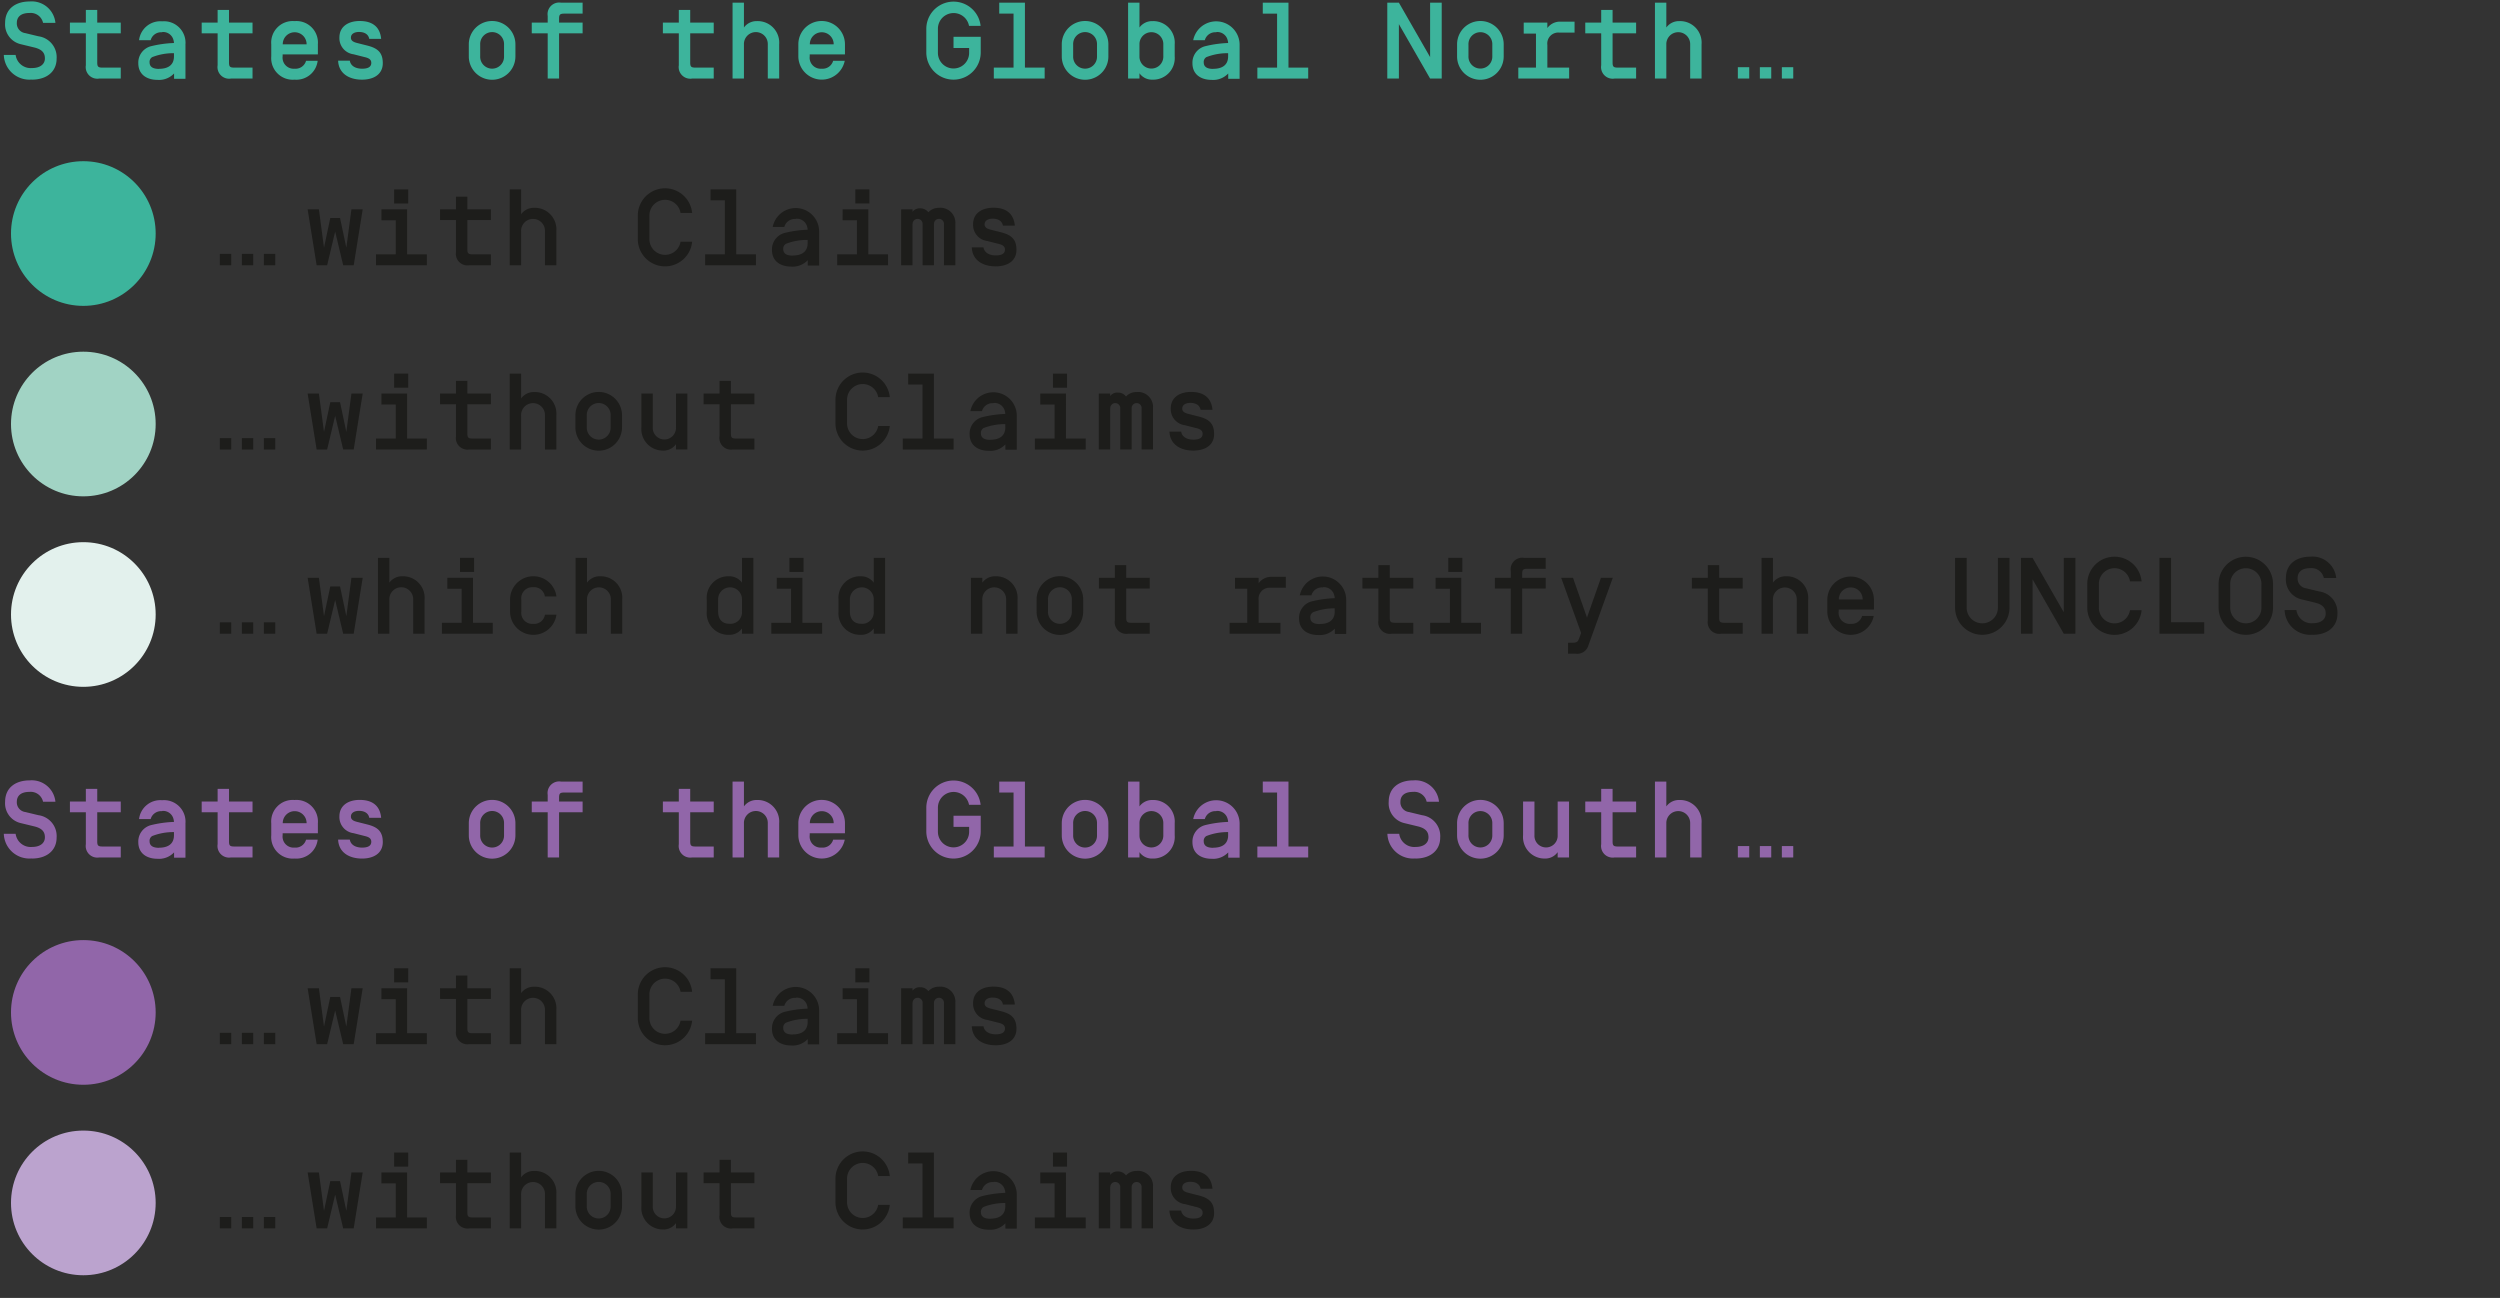 <svg id="Ebene_1" data-name="Ebene 1" xmlns="http://www.w3.org/2000/svg" width="369.112" height="191.634" viewBox="0 0 369.112 191.634">
  <rect x="0" y="0" width="369.112" height="191.634" fill="#333333" stroke="none"/>
  <defs>
    <style>
      .cls-1 {
        fill: #3db49c;
      }

      .cls-2 {
        fill: #a1d3c4;
      }

      .cls-3 {
        fill: #e3f1ed;
      }

      .cls-4 {
        fill: #1d1d1b;
      }

      .cls-5 {
        fill: #9166a9;
      }

      .cls-6 {
        fill: #bba3ce;
      }
    </style>
  </defs>
  <circle class="cls-1" cx="12.304" cy="34.48" r="10.68"/>
  <circle class="cls-2" cx="12.304" cy="62.604" r="10.68"/>
  <circle class="cls-3" cx="12.304" cy="90.728" r="10.68"/>
  <g>
    <path class="cls-1" d="M4.693,11.744A3.777,3.777,0,0,1,.563,8.11H2.308a2.246,2.246,0,0,0,2.433,1.937c1.152,0,1.889-.544,1.889-1.424,0-.833-.448-1.345-1.585-1.617L3.06,6.525A2.994,2.994,0,0,1,.755,3.388c0-2.161,1.632-3.169,3.617-3.169a3.512,3.512,0,0,1,3.81,3.153H6.357A1.863,1.863,0,0,0,4.373,1.915c-1.344,0-1.889.625-1.889,1.473A1.444,1.444,0,0,0,3.748,4.893l1.92.464A3.11,3.11,0,0,1,8.358,8.67c0,1.793-1.329,3.089-3.666,3.089Z"/>
    <path class="cls-1" d="M14.357,9.199c0,.624.112.784.768.784H17.83V11.6H14.645a1.715,1.715,0,0,1-1.969-1.969V4.925H10.323V3.34h2.353V1.467h1.681V3.34H17.83V4.925H14.357Z"/>
    <path class="cls-1" d="M23.924,4.765a1.606,1.606,0,0,0-1.681,1.169H20.531a3.164,3.164,0,0,1,3.41-2.785,3.178,3.178,0,0,1,3.441,3.425v5.058H25.701v-.785a3.041,3.041,0,0,1-2.465.944c-1.488,0-2.817-.736-2.817-2.449a2.504,2.504,0,0,1,1.792-2.497A16.555,16.555,0,0,1,25.685,6.35a1.63,1.63,0,0,0-.064-.4,1.561,1.561,0,0,0-1.665-1.216Zm-.432,5.395c.96,0,2.193-.304,2.193-1.841V7.854a8.563,8.563,0,0,0-3.202.576.817.817,0,0,0-.4.768c0,.688.512.976,1.409.976Z"/>
    <path class="cls-1" d="M33.812,9.199c0,.624.112.784.768.784h2.705V11.6H34.1a1.715,1.715,0,0,1-1.969-1.969V4.925h-2.353V3.34h2.353V1.467H33.812V3.34h3.473V4.925H33.812Z"/>
    <path class="cls-1" d="M43.507,10.143A1.606,1.606,0,0,0,45.188,8.975h1.713a3.164,3.164,0,0,1-3.41,2.785A3.179,3.179,0,0,1,40.05,8.335V6.542a3.179,3.179,0,0,1,3.441-3.425,3.179,3.179,0,0,1,3.441,3.425V8.03H41.73v.272a1.633,1.633,0,0,0,1.761,1.841ZM41.747,6.525v.016h3.522V6.525a1.761,1.761,0,1,0-3.522,0Z"/>
    <path class="cls-1" d="M49.921,8.959H51.65c.128.816.912,1.185,1.809,1.185.72,0,1.36-.176,1.36-.864,0-.56-.48-.736-1.04-.864l-1.569-.4a2.392,2.392,0,0,1-2.097-2.481c0-1.617,1.312-2.433,2.993-2.433,1.792,0,2.993.784,3.17,2.641H54.516c-.128-.72-.752-1.024-1.521-1.024-.512,0-1.184.192-1.184.848,0,.497.48.672.928.785l1.52.384c1.489.384,2.257,1.009,2.257,2.593,0,1.617-1.296,2.433-3.073,2.433C51.538,11.76,50.002,10.847,49.921,8.959Z"/>
    <path class="cls-1" d="M69.217,6.542a3.441,3.441,0,0,1,6.882,0v1.793a3.441,3.441,0,0,1-6.882,0Zm5.202.032a1.762,1.762,0,1,0-3.521,0V8.302a1.762,1.762,0,1,0,3.521,0Z"/>
    <path class="cls-1" d="M83.314,2.012c-.656,0-.769.16-.769.784V3.34H86.019V4.925H82.545V11.6H80.865V4.925h-2.353V3.34h2.353V2.364A1.715,1.715,0,0,1,82.834.395H86.019V2.012Z"/>
    <path class="cls-1" d="M101.905,9.199c0,.624.112.784.768.784h2.705V11.6h-3.185a1.715,1.715,0,0,1-1.969-1.969V4.925h-2.353V3.34h2.353V1.467h1.681V3.34h3.473V4.925h-3.473Z"/>
    <path class="cls-1" d="M109.839,11.6h-1.681V.395h1.681V4.061a2.306,2.306,0,0,1,1.921-.944,3.179,3.179,0,0,1,3.281,3.425V11.6h-1.681V6.574a1.762,1.762,0,1,0-3.521,0Z"/>
    <path class="cls-1" d="M121.328,10.143a1.606,1.606,0,0,0,1.681-1.169h1.713a3.459,3.459,0,0,1-6.851-.64V6.542a3.441,3.441,0,0,1,6.883,0V8.03h-5.202v.272a1.633,1.633,0,0,0,1.761,1.841Zm-1.761-3.618v.016h3.522V6.525a1.761,1.761,0,1,0-3.522,0Z"/>
    <path class="cls-1" d="M144.784,3.82h-1.712a2.317,2.317,0,0,0-4.594.368V7.806a2.305,2.305,0,0,0,4.61,0v-.72h-2.305V5.437H144.8V7.806a4.018,4.018,0,0,1-8.035,0V4.189a4.022,4.022,0,0,1,8.019-.368Z"/>
    <path class="cls-1" d="M147.533.395h3.793V9.983h2.913V11.6h-7.507V9.983h2.913V2.012h-2.113Z"/>
    <path class="cls-1" d="M156.765,6.542a3.441,3.441,0,0,1,6.882,0v1.793a3.441,3.441,0,0,1-6.882,0Zm5.202.032a1.762,1.762,0,1,0-3.521,0V8.302a1.762,1.762,0,1,0,3.521,0Z"/>
    <path class="cls-1" d="M173.439,8.335a3.179,3.179,0,0,1-3.282,3.425,2.244,2.244,0,0,1-1.92-.944V11.6h-1.681V.395h1.681V4.061a2.305,2.305,0,0,1,1.92-.944,3.179,3.179,0,0,1,3.282,3.425Zm-1.681-1.761a1.762,1.762,0,1,0-3.522,0V8.302a1.762,1.762,0,1,0,3.522,0Z"/>
    <path class="cls-1" d="M179.565,4.765a1.606,1.606,0,0,0-1.681,1.169h-1.713a3.459,3.459,0,0,1,6.851.641v5.058h-1.681v-.785a3.041,3.041,0,0,1-2.465.944c-1.488,0-2.817-.736-2.817-2.449a2.504,2.504,0,0,1,1.792-2.497,16.554,16.554,0,0,1,3.474-.496,1.62,1.62,0,0,0-.064-.4,1.561,1.561,0,0,0-1.665-1.216Zm-.432,5.395c.96,0,2.193-.304,2.193-1.841V7.854a8.563,8.563,0,0,0-3.202.576.817.817,0,0,0-.4.768c0,.688.512.976,1.409.976Z"/>
    <path class="cls-1" d="M186.443.395h3.793V9.983H193.15V11.6h-7.507V9.983h2.913V2.012h-2.113Z"/>
    <path class="cls-1" d="M212.861,11.6h-1.713l-4.609-8.035V11.6h-1.713V.395h1.713L211.148,8.43V.395h1.713Z"/>
    <path class="cls-1" d="M215.13,6.542a3.441,3.441,0,0,1,6.883,0v1.793a3.441,3.441,0,0,1-6.883,0Zm5.202.032a1.762,1.762,0,1,0-3.522,0V8.302a1.762,1.762,0,1,0,3.522,0Z"/>
    <path class="cls-1" d="M230.22,4.813a1.62,1.62,0,0,0-1.761,1.825V9.983h3.217V11.6h-7.507V9.983h2.609V4.957h-1.81V3.34h3.49v.8a2.305,2.305,0,0,1,1.921-.944h2.097V4.813Z"/>
    <path class="cls-1" d="M238.09,9.199c0,.624.112.784.769.784h2.705V11.6h-3.186a1.715,1.715,0,0,1-1.969-1.969V4.925h-2.353V3.34h2.353V1.467H238.09V3.34h3.474V4.925H238.09Z"/>
    <path class="cls-1" d="M246.025,11.6h-1.681V.395h1.681V4.061a2.304,2.304,0,0,1,1.92-.944,3.18,3.18,0,0,1,3.282,3.425V11.6h-1.681V6.574a1.762,1.762,0,1,0-3.522,0Z"/>
    <path class="cls-1" d="M256.584,9.919h1.681V11.6H256.584Zm3.249,0h1.681V11.6H259.833Zm3.249,0h1.681V11.6H263.082Z"/>
  </g>
  <g>
    <path class="cls-4" d="M32.46,37.486h1.681V39.167H32.46Zm3.249,0H37.39V39.167H35.71Zm3.25,0H40.64V39.167H38.959Z"/>
    <path class="cls-4" d="M49.486,34.189l-1.185,4.978H46.749L45.42,30.908H47.085l.752,5.666.928-4.386h1.441l.928,4.386.752-5.666h1.665L52.223,39.167H50.67Z"/>
    <path class="cls-4" d="M56.316,30.908H60.11V37.55h2.913V39.167H55.516V37.55h2.913V32.524H56.316ZM58.19,27.962H60.27v2.081H58.19Z"/>
    <path class="cls-4" d="M69.005,36.766c0,.624.112.784.768.784h2.705V39.167h-3.185a1.715,1.715,0,0,1-1.969-1.969v-4.706h-2.353V30.908h2.353v-1.873h1.681v1.873h3.473v1.585H69.005Z"/>
    <path class="cls-4" d="M76.94,39.167H75.259V27.962H76.94v3.666a2.307,2.307,0,0,1,1.921-.944,3.179,3.179,0,0,1,3.281,3.425V39.167H80.461V34.141a1.762,1.762,0,1,0-3.522,0Z"/>
    <path class="cls-4" d="M102.19,35.693a4.019,4.019,0,0,1-8.019-.32V31.756a4.019,4.019,0,0,1,8.019-.32h-1.713a2.313,2.313,0,0,0-4.594.32v3.618a2.313,2.313,0,0,0,4.594.32Z"/>
    <path class="cls-4" d="M104.906,27.962H108.7V37.55h2.913V39.167H104.106V37.55h2.913V29.579h-2.113Z"/>
    <path class="cls-4" d="M117.483,32.332a1.606,1.606,0,0,0-1.681,1.169h-1.713a3.459,3.459,0,0,1,6.851.641v5.058H119.26v-.785a3.041,3.041,0,0,1-2.465.944c-1.488,0-2.817-.736-2.817-2.449a2.504,2.504,0,0,1,1.792-2.497,16.555,16.555,0,0,1,3.474-.496,1.629,1.629,0,0,0-.064-.4A1.561,1.561,0,0,0,117.515,32.3Zm-.432,5.395c.96,0,2.193-.304,2.193-1.841v-.464a8.563,8.563,0,0,0-3.202.576.817.817,0,0,0-.4.768c0,.688.512.976,1.409.976Z"/>
    <path class="cls-4" d="M124.409,30.908h3.793V37.55h2.913V39.167h-7.507V37.55h2.913V32.524h-2.113Zm1.873-2.945h2.081v2.081h-2.081Z"/>
    <path class="cls-4" d="M134.729,33.053V39.167h-1.681V30.908h1.681v.368a1.298,1.298,0,0,1,1.121-.512,1.467,1.467,0,0,1,1.216.576,2.093,2.093,0,0,1,1.569-.656,2.208,2.208,0,0,1,2.417,2.369V39.167h-1.681V33.053a.736.736,0,0,0-1.473,0V39.167h-1.681V33.053a.736.736,0,0,0-1.473,0Z"/>
    <path class="cls-4" d="M143.48,36.526h1.729c.128.816.912,1.185,1.809,1.185.72,0,1.36-.176,1.36-.864,0-.561-.48-.736-1.04-.864l-1.569-.4a2.391,2.391,0,0,1-2.097-2.481c0-1.617,1.312-2.433,2.993-2.433,1.792,0,2.993.784,3.17,2.641h-1.761c-.128-.72-.752-1.024-1.521-1.024-.512,0-1.184.192-1.184.848,0,.497.48.672.928.785l1.52.384c1.489.384,2.257,1.009,2.257,2.593,0,1.617-1.296,2.433-3.073,2.433C145.097,39.327,143.56,38.415,143.48,36.526Z"/>
    <path class="cls-4" d="M32.46,64.686h1.681v1.681H32.46Zm3.249,0H37.39v1.681H35.71Zm3.25,0H40.64v1.681H38.959Z"/>
    <path class="cls-4" d="M49.486,61.389l-1.185,4.978H46.749L45.42,58.107H47.085l.752,5.666.928-4.386h1.441l.928,4.386.752-5.666h1.665l-1.329,8.259H50.67Z"/>
    <path class="cls-4" d="M56.316,58.107H60.11V64.75h2.913v1.617H55.516V64.75h2.913V59.724H56.316ZM58.19,55.162H60.27v2.081H58.19Z"/>
    <path class="cls-4" d="M69.005,63.966c0,.624.112.784.768.784h2.705v1.617h-3.185a1.715,1.715,0,0,1-1.969-1.969v-4.706h-2.353V58.107h2.353v-1.873h1.681v1.873h3.473v1.585H69.005Z"/>
    <path class="cls-4" d="M76.94,66.367H75.259V55.162H76.94v3.666a2.307,2.307,0,0,1,1.921-.944,3.179,3.179,0,0,1,3.281,3.425v5.058H80.461V61.341a1.762,1.762,0,1,0-3.522,0Z"/>
    <path class="cls-4" d="M84.955,61.309a3.441,3.441,0,0,1,6.882,0v1.793a3.441,3.441,0,0,1-6.882,0Zm5.202.032a1.762,1.762,0,1,0-3.521,0v1.728a1.762,1.762,0,1,0,3.521,0Z"/>
    <path class="cls-4" d="M96.379,63.069a1.716,1.716,0,1,0,3.426,0V58.107h1.681v8.259H99.805v-.784a2.245,2.245,0,0,1-1.921.944,3.176,3.176,0,0,1-3.186-3.425V58.107h1.681Z"/>
    <path class="cls-4" d="M107.915,63.966c0,.624.112.784.768.784h2.705v1.617h-3.185a1.715,1.715,0,0,1-1.969-1.969v-4.706h-2.353V58.107h2.353v-1.873h1.681v1.873h3.473v1.585h-3.473Z"/>
    <path class="cls-4" d="M131.372,62.893a4.019,4.019,0,0,1-8.019-.32V58.956a4.019,4.019,0,0,1,8.019-.32h-1.713a2.313,2.313,0,0,0-4.594.32v3.618a2.313,2.313,0,0,0,4.594.32Z"/>
    <path class="cls-4" d="M134.089,55.162h3.793V64.75h2.913v1.617h-7.507V64.75h2.913V56.779h-2.113Z"/>
    <path class="cls-4" d="M146.666,59.532A1.606,1.606,0,0,0,144.985,60.7H143.272a3.459,3.459,0,0,1,6.851.641v5.058h-1.681v-.785a3.041,3.041,0,0,1-2.465.944c-1.488,0-2.817-.736-2.817-2.449a2.504,2.504,0,0,1,1.792-2.497,16.555,16.555,0,0,1,3.474-.496,1.62,1.62,0,0,0-.064-.4,1.561,1.561,0,0,0-1.665-1.216Zm-.432,5.395c.96,0,2.193-.304,2.193-1.841v-.464a8.563,8.563,0,0,0-3.202.576.817.817,0,0,0-.4.768c0,.688.512.976,1.409.976Z"/>
    <path class="cls-4" d="M153.592,58.107h3.793V64.75h2.913v1.617h-7.507V64.75h2.913V59.724h-2.113Zm1.873-2.945h2.081v2.081h-2.081Z"/>
    <path class="cls-4" d="M163.912,60.252v6.114H162.231V58.107h1.681v.368a1.298,1.298,0,0,1,1.121-.512,1.466,1.466,0,0,1,1.216.576,2.093,2.093,0,0,1,1.569-.656,2.208,2.208,0,0,1,2.417,2.369v6.114h-1.681V60.252a.736.736,0,1,0-1.473,0v6.114H165.4V60.252a.736.736,0,0,0-1.473,0Z"/>
    <path class="cls-4" d="M172.663,63.726h1.729c.128.816.912,1.185,1.809,1.185.72,0,1.36-.176,1.36-.864,0-.56-.48-.736-1.04-.864l-1.569-.4A2.391,2.391,0,0,1,172.855,60.3c0-1.617,1.312-2.433,2.993-2.433,1.792,0,2.993.784,3.17,2.641h-1.761c-.128-.72-.752-1.024-1.521-1.024-.512,0-1.184.192-1.184.848,0,.497.48.672.928.785l1.52.384c1.489.384,2.257,1.008,2.257,2.593,0,1.617-1.296,2.433-3.073,2.433C174.279,66.527,172.743,65.614,172.663,63.726Z"/>
    <path class="cls-4" d="M32.46,91.886h1.681v1.681H32.46Zm3.249,0H37.39v1.681H35.71Zm3.25,0H40.64v1.681H38.959Z"/>
    <path class="cls-4" d="M49.486,88.589l-1.185,4.978H46.749L45.42,85.308H47.085l.752,5.666.928-4.386h1.441l.928,4.386.752-5.666h1.665l-1.329,8.259H50.67Z"/>
    <path class="cls-4" d="M57.485,93.567H55.804V82.362h1.681v3.666a2.306,2.306,0,0,1,1.921-.944,3.179,3.179,0,0,1,3.281,3.425v5.058H61.006V88.541a1.762,1.762,0,1,0-3.521,0Z"/>
    <path class="cls-4" d="M66.044,85.308h3.793V91.95h2.913v1.617H65.244V91.95h2.913V86.924H66.044Zm1.873-2.945h2.081v2.081H67.917Z"/>
    <path class="cls-4" d="M82.158,90.75a3.441,3.441,0,0,1-6.851-.448v-1.793a3.441,3.441,0,0,1,6.851-.448H80.445a1.59,1.59,0,0,0-1.712-1.36,1.632,1.632,0,0,0-1.761,1.841V90.27A1.632,1.632,0,0,0,78.733,92.11a1.606,1.606,0,0,0,1.728-1.36Z"/>
    <path class="cls-4" d="M86.668,93.567H84.987V82.362h1.681v3.666a2.306,2.306,0,0,1,1.921-.944A3.179,3.179,0,0,1,91.87,88.509v5.058H90.189V88.541a1.762,1.762,0,1,0-3.522,0Z"/>
    <path class="cls-4" d="M104.346,88.509a3.179,3.179,0,0,1,3.282-3.425,2.305,2.305,0,0,1,1.921.944V82.362h1.681V93.567h-1.681v-.784a2.244,2.244,0,0,1-1.921.944,3.179,3.179,0,0,1-3.282-3.425Zm1.681,1.761c0,1.265.705,1.825,1.649,1.825a1.701,1.701,0,0,0,1.873-1.825V88.541a1.762,1.762,0,1,0-3.522,0Z"/>
    <path class="cls-4" d="M114.682,85.308h3.793V91.95h2.913v1.617h-7.507V91.95h2.913V86.924h-2.113Zm1.873-2.945h2.081v2.081h-2.081Z"/>
    <path class="cls-4" d="M123.801,88.509a3.179,3.179,0,0,1,3.282-3.425,2.305,2.305,0,0,1,1.92.944V82.362h1.681V93.567h-1.681v-.784a2.244,2.244,0,0,1-1.92.944,3.179,3.179,0,0,1-3.282-3.425Zm1.681,1.761c0,1.265.705,1.825,1.649,1.825a1.701,1.701,0,0,0,1.873-1.825V88.541a1.762,1.762,0,1,0-3.522,0Z"/>
    <path class="cls-4" d="M145.033,93.567h-1.681V85.308h1.681v.72a2.306,2.306,0,0,1,1.921-.944,3.179,3.179,0,0,1,3.281,3.425v5.058h-1.681V88.541a1.762,1.762,0,1,0-3.522,0Z"/>
    <path class="cls-4" d="M153.048,88.509a3.441,3.441,0,0,1,6.882,0v1.793a3.441,3.441,0,0,1-6.882,0Zm5.202.032a1.762,1.762,0,1,0-3.521,0V90.27a1.762,1.762,0,1,0,3.521,0Z"/>
    <path class="cls-4" d="M166.281,91.166c0,.624.112.784.768.784h2.705v1.617h-3.185A1.715,1.715,0,0,1,164.6,91.598v-4.706h-2.353V85.308H164.6v-1.873h1.681v1.873h3.473v1.585h-3.473Z"/>
    <path class="cls-4" d="M187.592,86.78a1.62,1.62,0,0,0-1.761,1.825V91.95h3.217v1.617H181.542V91.95h2.609V86.924h-1.809V85.308h3.489v.8a2.307,2.307,0,0,1,1.921-.944h2.097V86.78Z"/>
    <path class="cls-4" d="M195.303,86.732A1.606,1.606,0,0,0,193.623,87.9H191.91a3.459,3.459,0,0,1,6.851.641v5.058H197.08v-.785a3.041,3.041,0,0,1-2.465.944c-1.488,0-2.817-.736-2.817-2.449A2.504,2.504,0,0,1,193.59,88.813a16.555,16.555,0,0,1,3.474-.496,1.62,1.62,0,0,0-.064-.4A1.561,1.561,0,0,0,195.335,86.7Zm-.432,5.395c.96,0,2.193-.304,2.193-1.841v-.464a8.563,8.563,0,0,0-3.202.576.817.817,0,0,0-.4.768c0,.688.512.976,1.409.976Z"/>
    <path class="cls-4" d="M205.191,91.166c0,.624.112.784.768.784h2.705v1.617H205.479a1.715,1.715,0,0,1-1.969-1.969v-4.706h-2.353V85.308H203.51v-1.873h1.681v1.873h3.473v1.585h-3.473Z"/>
    <path class="cls-4" d="M211.957,85.308h3.793V91.95h2.913v1.617h-7.507V91.95H214.07V86.924H211.957Zm1.873-2.945h2.08v2.081H213.83Z"/>
    <path class="cls-4" d="M225.51,83.979c-.656,0-.769.16-.769.784v.544h3.474v1.585h-3.474v6.675H223.061V86.892h-2.353V85.308h2.353v-.977a1.715,1.715,0,0,1,1.969-1.969h3.186V83.979Z"/>
    <path class="cls-4" d="M234.454,95.472a1.695,1.695,0,0,1-1.825,1.04h-1.12V94.895h.592c.8,0,.864-.144,1.12-.833l.224-.608L230.5,85.308h1.745l2.065,5.875,2.064-5.875h1.745Z"/>
    <path class="cls-4" d="M253.828,91.166c0,.624.112.784.769.784h2.705v1.617h-3.186a1.715,1.715,0,0,1-1.969-1.969v-4.706h-2.353V85.308h2.353v-1.873h1.681v1.873h3.474v1.585h-3.474Z"/>
    <path class="cls-4" d="M261.764,93.567H260.083V82.362h1.681v3.666a2.304,2.304,0,0,1,1.92-.944,3.18,3.18,0,0,1,3.282,3.425v5.058h-1.682V88.541a1.761,1.761,0,1,0-3.521,0Z"/>
    <path class="cls-4" d="M273.252,92.11a1.607,1.607,0,0,0,1.681-1.169h1.712a3.458,3.458,0,0,1-6.851-.64v-1.793a3.442,3.442,0,0,1,6.883,0v1.489h-5.202V90.27a1.633,1.633,0,0,0,1.761,1.841Zm-1.761-3.618v.016h3.522v-.016a1.761,1.761,0,1,0-3.522,0Z"/>
    <path class="cls-4" d="M294.98,82.362h1.713v7.411a4.018,4.018,0,0,1-8.035,0V82.362H290.37v7.411a2.305,2.305,0,0,0,4.609,0Z"/>
    <path class="cls-4" d="M306.42,93.567H304.707l-4.61-8.035v8.035h-1.712V82.362h1.712l4.61,8.035V82.362H306.42Z"/>
    <path class="cls-4" d="M316.195,90.093a4.019,4.019,0,0,1-8.02-.32V86.156a4.019,4.019,0,0,1,8.02-.32h-1.713a2.312,2.312,0,0,0-4.594.32v3.618a2.312,2.312,0,0,0,4.594.32Z"/>
    <path class="cls-4" d="M318.832,82.362h1.713V91.87h4.897v1.697h-6.61Z"/>
    <path class="cls-4" d="M327.567,86.156a4.018,4.018,0,0,1,8.035,0v3.618a4.018,4.018,0,0,1-8.035,0Zm6.322,0a2.305,2.305,0,0,0-4.609,0v3.618a2.305,2.305,0,0,0,4.609,0Z"/>
    <path class="cls-4" d="M341.44,93.711a3.777,3.777,0,0,1-4.13-3.633h1.745a2.246,2.246,0,0,0,2.433,1.937c1.152,0,1.889-.544,1.889-1.424,0-.833-.448-1.345-1.585-1.617l-1.984-.48a2.994,2.994,0,0,1-2.305-3.137c0-2.161,1.633-3.169,3.617-3.169a3.513,3.513,0,0,1,3.81,3.153h-1.825a1.861,1.861,0,0,0-1.984-1.457c-1.345,0-1.889.625-1.889,1.473a1.444,1.444,0,0,0,1.265,1.505l1.921.464a3.11,3.11,0,0,1,2.688,3.313c0,1.793-1.328,3.089-3.665,3.089Z"/>
  </g>
  <circle class="cls-5" cx="12.304" cy="149.48" r="10.68"/>
  <circle class="cls-6" cx="12.304" cy="177.604" r="10.68"/>
  <g>
    <path class="cls-5" d="M4.693,126.744A3.777,3.777,0,0,1,.563,123.11H2.308a2.246,2.246,0,0,0,2.433,1.937c1.152,0,1.889-.544,1.889-1.424,0-.833-.448-1.345-1.585-1.617l-1.985-.48a2.993,2.993,0,0,1-2.305-3.137c0-2.161,1.632-3.169,3.617-3.169a3.512,3.512,0,0,1,3.81,3.152H6.357a1.862,1.862,0,0,0-1.985-1.456c-1.344,0-1.889.624-1.889,1.473a1.445,1.445,0,0,0,1.265,1.505l1.92.464a3.11,3.11,0,0,1,2.69,3.313c0,1.793-1.329,3.089-3.666,3.089Z"/>
    <path class="cls-5" d="M14.357,124.199c0,.624.112.784.768.784H17.83V126.6H14.645a1.715,1.715,0,0,1-1.969-1.969v-4.706H10.323v-1.584h2.353v-1.873h1.681v1.873H17.83v1.584H14.357Z"/>
    <path class="cls-5" d="M23.924,119.765a1.606,1.606,0,0,0-1.681,1.169H20.531a3.164,3.164,0,0,1,3.41-2.785,3.179,3.179,0,0,1,3.441,3.426v5.058H25.701v-.784a3.041,3.041,0,0,1-2.465.944c-1.488,0-2.817-.736-2.817-2.449a2.505,2.505,0,0,1,1.792-2.497,16.621,16.621,0,0,1,3.474-.496,1.634,1.634,0,0,0-.064-.4,1.561,1.561,0,0,0-1.665-1.216Zm-.432,5.395c.96,0,2.193-.304,2.193-1.841v-.464a8.563,8.563,0,0,0-3.202.576.815.815,0,0,0-.4.768c0,.688.512.976,1.409.976Z"/>
    <path class="cls-5" d="M33.812,124.199c0,.624.112.784.768.784h2.705V126.6H34.1a1.715,1.715,0,0,1-1.969-1.969v-4.706h-2.353v-1.584h2.353v-1.873H33.812v1.873h3.473v1.584H33.812Z"/>
    <path class="cls-5" d="M43.507,125.144a1.607,1.607,0,0,0,1.681-1.169h1.713a3.164,3.164,0,0,1-3.41,2.785A3.179,3.179,0,0,1,40.05,123.335v-1.793a3.179,3.179,0,0,1,3.441-3.426,3.179,3.179,0,0,1,3.441,3.426V123.03H41.73v.272a1.633,1.633,0,0,0,1.761,1.841Zm-1.761-3.618v.017h3.522v-.017a1.761,1.761,0,1,0-3.522,0Z"/>
    <path class="cls-5" d="M49.921,123.959H51.65c.128.816.912,1.185,1.809,1.185.72,0,1.36-.177,1.36-.864,0-.56-.48-.736-1.04-.864l-1.569-.4a2.392,2.392,0,0,1-2.097-2.481c0-1.616,1.312-2.433,2.993-2.433,1.792,0,2.993.784,3.17,2.641H54.516c-.128-.72-.752-1.024-1.521-1.024-.512,0-1.184.192-1.184.849,0,.496.48.672.928.784l1.52.384c1.489.385,2.257,1.009,2.257,2.594,0,1.616-1.296,2.433-3.073,2.433C51.538,126.76,50.002,125.848,49.921,123.959Z"/>
    <path class="cls-5" d="M69.217,121.542a3.441,3.441,0,0,1,6.882,0v1.793a3.441,3.441,0,0,1-6.882,0Zm5.202.032a1.762,1.762,0,1,0-3.521,0v1.728a1.762,1.762,0,1,0,3.521,0Z"/>
    <path class="cls-5" d="M83.314,117.012c-.656,0-.769.16-.769.784v.545H86.019v1.584H82.545V126.6H80.865v-6.675h-2.353v-1.584h2.353v-.977a1.715,1.715,0,0,1,1.969-1.969H86.019v1.616Z"/>
    <path class="cls-5" d="M101.905,124.199c0,.624.112.784.768.784h2.705V126.6h-3.185a1.715,1.715,0,0,1-1.969-1.969v-4.706h-2.353v-1.584h2.353v-1.873h1.681v1.873h3.473v1.584h-3.473Z"/>
    <path class="cls-5" d="M109.839,126.6h-1.681V115.395h1.681v3.665a2.308,2.308,0,0,1,1.921-.944,3.18,3.18,0,0,1,3.281,3.426V126.6h-1.681v-5.025a1.762,1.762,0,1,0-3.521,0Z"/>
    <path class="cls-5" d="M121.328,125.144a1.607,1.607,0,0,0,1.681-1.169h1.713a3.459,3.459,0,0,1-6.851-.64v-1.793a3.441,3.441,0,0,1,6.883,0V123.03h-5.202v.272a1.633,1.633,0,0,0,1.761,1.841Zm-1.761-3.618v.017h3.522v-.017a1.761,1.761,0,1,0-3.522,0Z"/>
    <path class="cls-5" d="M144.784,118.82h-1.712a2.317,2.317,0,0,0-4.594.368v3.618a2.305,2.305,0,0,0,4.61,0v-.721h-2.305v-1.648H144.8v2.369a4.018,4.018,0,0,1-8.035,0v-3.618a4.022,4.022,0,0,1,8.019-.368Z"/>
    <path class="cls-5" d="M147.533,115.395h3.793v9.588h2.913V126.6h-7.507v-1.616h2.913v-7.972h-2.113Z"/>
    <path class="cls-5" d="M156.765,121.542a3.441,3.441,0,0,1,6.882,0v1.793a3.441,3.441,0,0,1-6.882,0Zm5.202.032a1.762,1.762,0,1,0-3.521,0v1.728a1.762,1.762,0,1,0,3.521,0Z"/>
    <path class="cls-5" d="M173.439,123.335a3.179,3.179,0,0,1-3.282,3.425,2.243,2.243,0,0,1-1.92-.944V126.6h-1.681V115.395h1.681v3.665a2.306,2.306,0,0,1,1.92-.944,3.18,3.18,0,0,1,3.282,3.426Zm-1.681-1.761a1.762,1.762,0,1,0-3.522,0v1.728a1.762,1.762,0,1,0,3.522,0Z"/>
    <path class="cls-5" d="M179.565,119.765a1.606,1.606,0,0,0-1.681,1.169h-1.713a3.459,3.459,0,0,1,6.851.641v5.058h-1.681v-.784a3.041,3.041,0,0,1-2.465.944c-1.488,0-2.817-.736-2.817-2.449a2.505,2.505,0,0,1,1.792-2.497,16.62,16.62,0,0,1,3.474-.496,1.624,1.624,0,0,0-.064-.4,1.561,1.561,0,0,0-1.665-1.216Zm-.432,5.395c.96,0,2.193-.304,2.193-1.841v-.464a8.563,8.563,0,0,0-3.202.576.815.815,0,0,0-.4.768c0,.688.512.976,1.409.976Z"/>
    <path class="cls-5" d="M186.443,115.395h3.793v9.588H193.15V126.6h-7.507v-1.616h2.913v-7.972h-2.113Z"/>
    <path class="cls-5" d="M208.972,126.744a3.777,3.777,0,0,1-4.13-3.634h1.745a2.245,2.245,0,0,0,2.433,1.937c1.152,0,1.889-.544,1.889-1.424,0-.833-.448-1.345-1.585-1.617l-1.984-.48a2.993,2.993,0,0,1-2.305-3.137c0-2.161,1.633-3.169,3.617-3.169a3.512,3.512,0,0,1,3.81,3.152h-1.824a1.863,1.863,0,0,0-1.985-1.456c-1.345,0-1.889.624-1.889,1.473a1.444,1.444,0,0,0,1.265,1.505l1.921.464a3.11,3.11,0,0,1,2.688,3.313c0,1.793-1.328,3.089-3.665,3.089Z"/>
    <path class="cls-5" d="M215.13,121.542a3.441,3.441,0,0,1,6.883,0v1.793a3.441,3.441,0,0,1-6.883,0Zm5.202.032a1.762,1.762,0,1,0-3.522,0v1.728a1.762,1.762,0,1,0,3.522,0Z"/>
    <path class="cls-5" d="M226.554,123.303a1.716,1.716,0,1,0,3.426,0v-4.962H231.66V126.6H229.98v-.784a2.243,2.243,0,0,1-1.921.944,3.176,3.176,0,0,1-3.186-3.425v-4.994h1.681Z"/>
    <path class="cls-5" d="M238.09,124.199c0,.624.112.784.769.784h2.705V126.6h-3.186a1.715,1.715,0,0,1-1.969-1.969v-4.706h-2.353v-1.584h2.353v-1.873H238.09v1.873h3.474v1.584H238.09Z"/>
    <path class="cls-5" d="M246.025,126.6h-1.681V115.395h1.681v3.665a2.305,2.305,0,0,1,1.92-.944,3.18,3.18,0,0,1,3.282,3.426V126.6h-1.681v-5.025a1.762,1.762,0,1,0-3.522,0Z"/>
    <path class="cls-5" d="M256.584,124.919h1.681V126.6H256.584Zm3.249,0h1.681V126.6H259.833Zm3.249,0h1.681V126.6H263.082Z"/>
  </g>
  <g>
    <path class="cls-4" d="M32.46,152.486h1.681v1.681H32.46Zm3.249,0H37.39v1.681H35.71Zm3.25,0H40.64v1.681H38.959Z"/>
    <path class="cls-4" d="M49.486,149.19l-1.185,4.978H46.749L45.42,145.908H47.085l.752,5.666.928-4.386h1.441l.928,4.386.752-5.666h1.665l-1.329,8.259H50.67Z"/>
    <path class="cls-4" d="M56.316,145.908H60.11v6.643h2.913v1.616H55.516v-1.616h2.913v-5.026H56.316Zm1.873-2.945H60.27v2.081H58.19Z"/>
    <path class="cls-4" d="M69.005,151.767c0,.624.112.784.768.784h2.705v1.616h-3.185a1.715,1.715,0,0,1-1.969-1.969v-4.706h-2.353v-1.584h2.353v-1.873h1.681v1.873h3.473v1.584H69.005Z"/>
    <path class="cls-4" d="M76.94,154.167H75.259V142.963H76.94v3.665a2.308,2.308,0,0,1,1.921-.944,3.18,3.18,0,0,1,3.281,3.426v5.058H80.461v-5.025a1.762,1.762,0,1,0-3.522,0Z"/>
    <path class="cls-4" d="M102.19,150.693a4.019,4.019,0,0,1-8.019-.319v-3.618a4.019,4.019,0,0,1,8.019-.319h-1.713a2.312,2.312,0,0,0-4.594.319v3.618a2.312,2.312,0,0,0,4.594.319Z"/>
    <path class="cls-4" d="M104.906,142.963H108.7v9.588h2.913v1.616H104.106v-1.616h2.913v-7.972h-2.113Z"/>
    <path class="cls-4" d="M117.483,147.332a1.606,1.606,0,0,0-1.681,1.169h-1.713a3.459,3.459,0,0,1,6.851.641v5.058H119.26v-.784a3.041,3.041,0,0,1-2.465.944c-1.488,0-2.817-.736-2.817-2.449a2.505,2.505,0,0,1,1.792-2.497,16.621,16.621,0,0,1,3.474-.496,1.633,1.633,0,0,0-.064-.4,1.561,1.561,0,0,0-1.665-1.216Zm-.432,5.395c.96,0,2.193-.304,2.193-1.841v-.464a8.566,8.566,0,0,0-3.202.576.816.816,0,0,0-.4.769c0,.688.512.976,1.409.976Z"/>
    <path class="cls-4" d="M124.409,145.908h3.793v6.643h2.913v1.616h-7.507v-1.616h2.913v-5.026h-2.113Zm1.873-2.945h2.081v2.081h-2.081Z"/>
    <path class="cls-4" d="M134.729,148.053v6.114h-1.681v-8.259h1.681v.368a1.298,1.298,0,0,1,1.121-.513,1.467,1.467,0,0,1,1.216.576,2.093,2.093,0,0,1,1.569-.656,2.208,2.208,0,0,1,2.417,2.369v6.114h-1.681v-6.114a.736.736,0,0,0-1.473,0v6.114h-1.681v-6.114a.736.736,0,0,0-1.473,0Z"/>
    <path class="cls-4" d="M143.48,151.526h1.729c.128.816.912,1.185,1.809,1.185.72,0,1.36-.177,1.36-.864,0-.561-.48-.736-1.04-.864l-1.569-.4a2.392,2.392,0,0,1-2.097-2.481c0-1.616,1.312-2.433,2.993-2.433,1.792,0,2.993.784,3.17,2.641h-1.761c-.128-.72-.752-1.024-1.521-1.024-.512,0-1.184.192-1.184.849,0,.496.48.672.928.784l1.52.384c1.489.385,2.257,1.009,2.257,2.594,0,1.616-1.296,2.433-3.073,2.433C145.097,154.327,143.56,153.415,143.48,151.526Z"/>
    <path class="cls-4" d="M32.46,179.686h1.681v1.681H32.46Zm3.249,0H37.39v1.681H35.71Zm3.25,0H40.64v1.681H38.959Z"/>
    <path class="cls-4" d="M49.486,176.389l-1.185,4.979H46.749l-1.329-8.26H47.085l.752,5.666.928-4.386h1.441l.928,4.386.752-5.666h1.665l-1.329,8.26H50.67Z"/>
    <path class="cls-4" d="M56.316,173.107H60.11V179.75h2.913v1.617H55.516V179.75h2.913v-5.025H56.316Zm1.873-2.945H60.27v2.081H58.19Z"/>
    <path class="cls-4" d="M69.005,178.966c0,.624.112.784.768.784h2.705v1.617h-3.185a1.716,1.716,0,0,1-1.969-1.969v-4.706h-2.353v-1.585h2.353v-1.873h1.681v1.873h3.473v1.585H69.005Z"/>
    <path class="cls-4" d="M76.94,181.367H75.259V170.162H76.94v3.666a2.305,2.305,0,0,1,1.921-.944,3.179,3.179,0,0,1,3.281,3.425v5.059H80.461v-5.026a1.762,1.762,0,1,0-3.522,0Z"/>
    <path class="cls-4" d="M84.955,176.309a3.441,3.441,0,0,1,6.882,0v1.793a3.441,3.441,0,0,1-6.882,0Zm5.202.032a1.762,1.762,0,1,0-3.521,0v1.728a1.762,1.762,0,1,0,3.521,0Z"/>
    <path class="cls-4" d="M96.379,178.069a1.716,1.716,0,1,0,3.426,0v-4.962h1.681v8.26H99.805v-.784a2.246,2.246,0,0,1-1.921.944,3.177,3.177,0,0,1-3.186-3.426v-4.994h1.681Z"/>
    <path class="cls-4" d="M107.915,178.966c0,.624.112.784.768.784h2.705v1.617h-3.185a1.715,1.715,0,0,1-1.969-1.969v-4.706h-2.353v-1.585h2.353v-1.873h1.681v1.873h3.473v1.585h-3.473Z"/>
    <path class="cls-4" d="M131.372,177.894a4.019,4.019,0,0,1-8.019-.32v-3.617a4.019,4.019,0,0,1,8.019-.32h-1.713a2.313,2.313,0,0,0-4.594.32v3.617a2.313,2.313,0,0,0,4.594.32Z"/>
    <path class="cls-4" d="M134.089,170.162h3.793V179.75h2.913v1.617h-7.507V179.75h2.913v-7.971h-2.113Z"/>
    <path class="cls-4" d="M146.666,174.532a1.605,1.605,0,0,0-1.681,1.168H143.272a3.459,3.459,0,0,1,6.851.641v5.059h-1.681v-.785a3.041,3.041,0,0,1-2.465.944c-1.488,0-2.817-.736-2.817-2.448a2.503,2.503,0,0,1,1.792-2.497,16.489,16.489,0,0,1,3.474-.496,1.617,1.617,0,0,0-.064-.4,1.562,1.562,0,0,0-1.665-1.217Zm-.432,5.395c.96,0,2.193-.305,2.193-1.841v-.465a8.563,8.563,0,0,0-3.202.576.818.818,0,0,0-.4.768c0,.689.512.977,1.409.977Z"/>
    <path class="cls-4" d="M153.592,173.107h3.793V179.75h2.913v1.617h-7.507V179.75h2.913v-5.025h-2.113Zm1.873-2.945h2.081v2.081h-2.081Z"/>
    <path class="cls-4" d="M163.912,175.253v6.114H162.231v-8.26h1.681v.368a1.298,1.298,0,0,1,1.121-.512,1.467,1.467,0,0,1,1.216.576,2.093,2.093,0,0,1,1.569-.656,2.208,2.208,0,0,1,2.417,2.369v6.114h-1.681v-6.114a.736.736,0,1,0-1.473,0v6.114H165.4v-6.114a.736.736,0,0,0-1.473,0Z"/>
    <path class="cls-4" d="M172.663,178.726h1.729c.128.816.912,1.185,1.809,1.185.72,0,1.36-.176,1.36-.864,0-.56-.48-.736-1.04-.864l-1.569-.4a2.391,2.391,0,0,1-2.097-2.48c0-1.617,1.312-2.434,2.993-2.434,1.792,0,2.993.784,3.17,2.642h-1.761c-.128-.721-.752-1.024-1.521-1.024-.512,0-1.184.191-1.184.848,0,.497.48.673.928.785l1.52.384c1.489.384,2.257,1.009,2.257,2.593,0,1.617-1.296,2.433-3.073,2.433C174.279,181.527,172.743,180.614,172.663,178.726Z"/>
  </g>
</svg>
